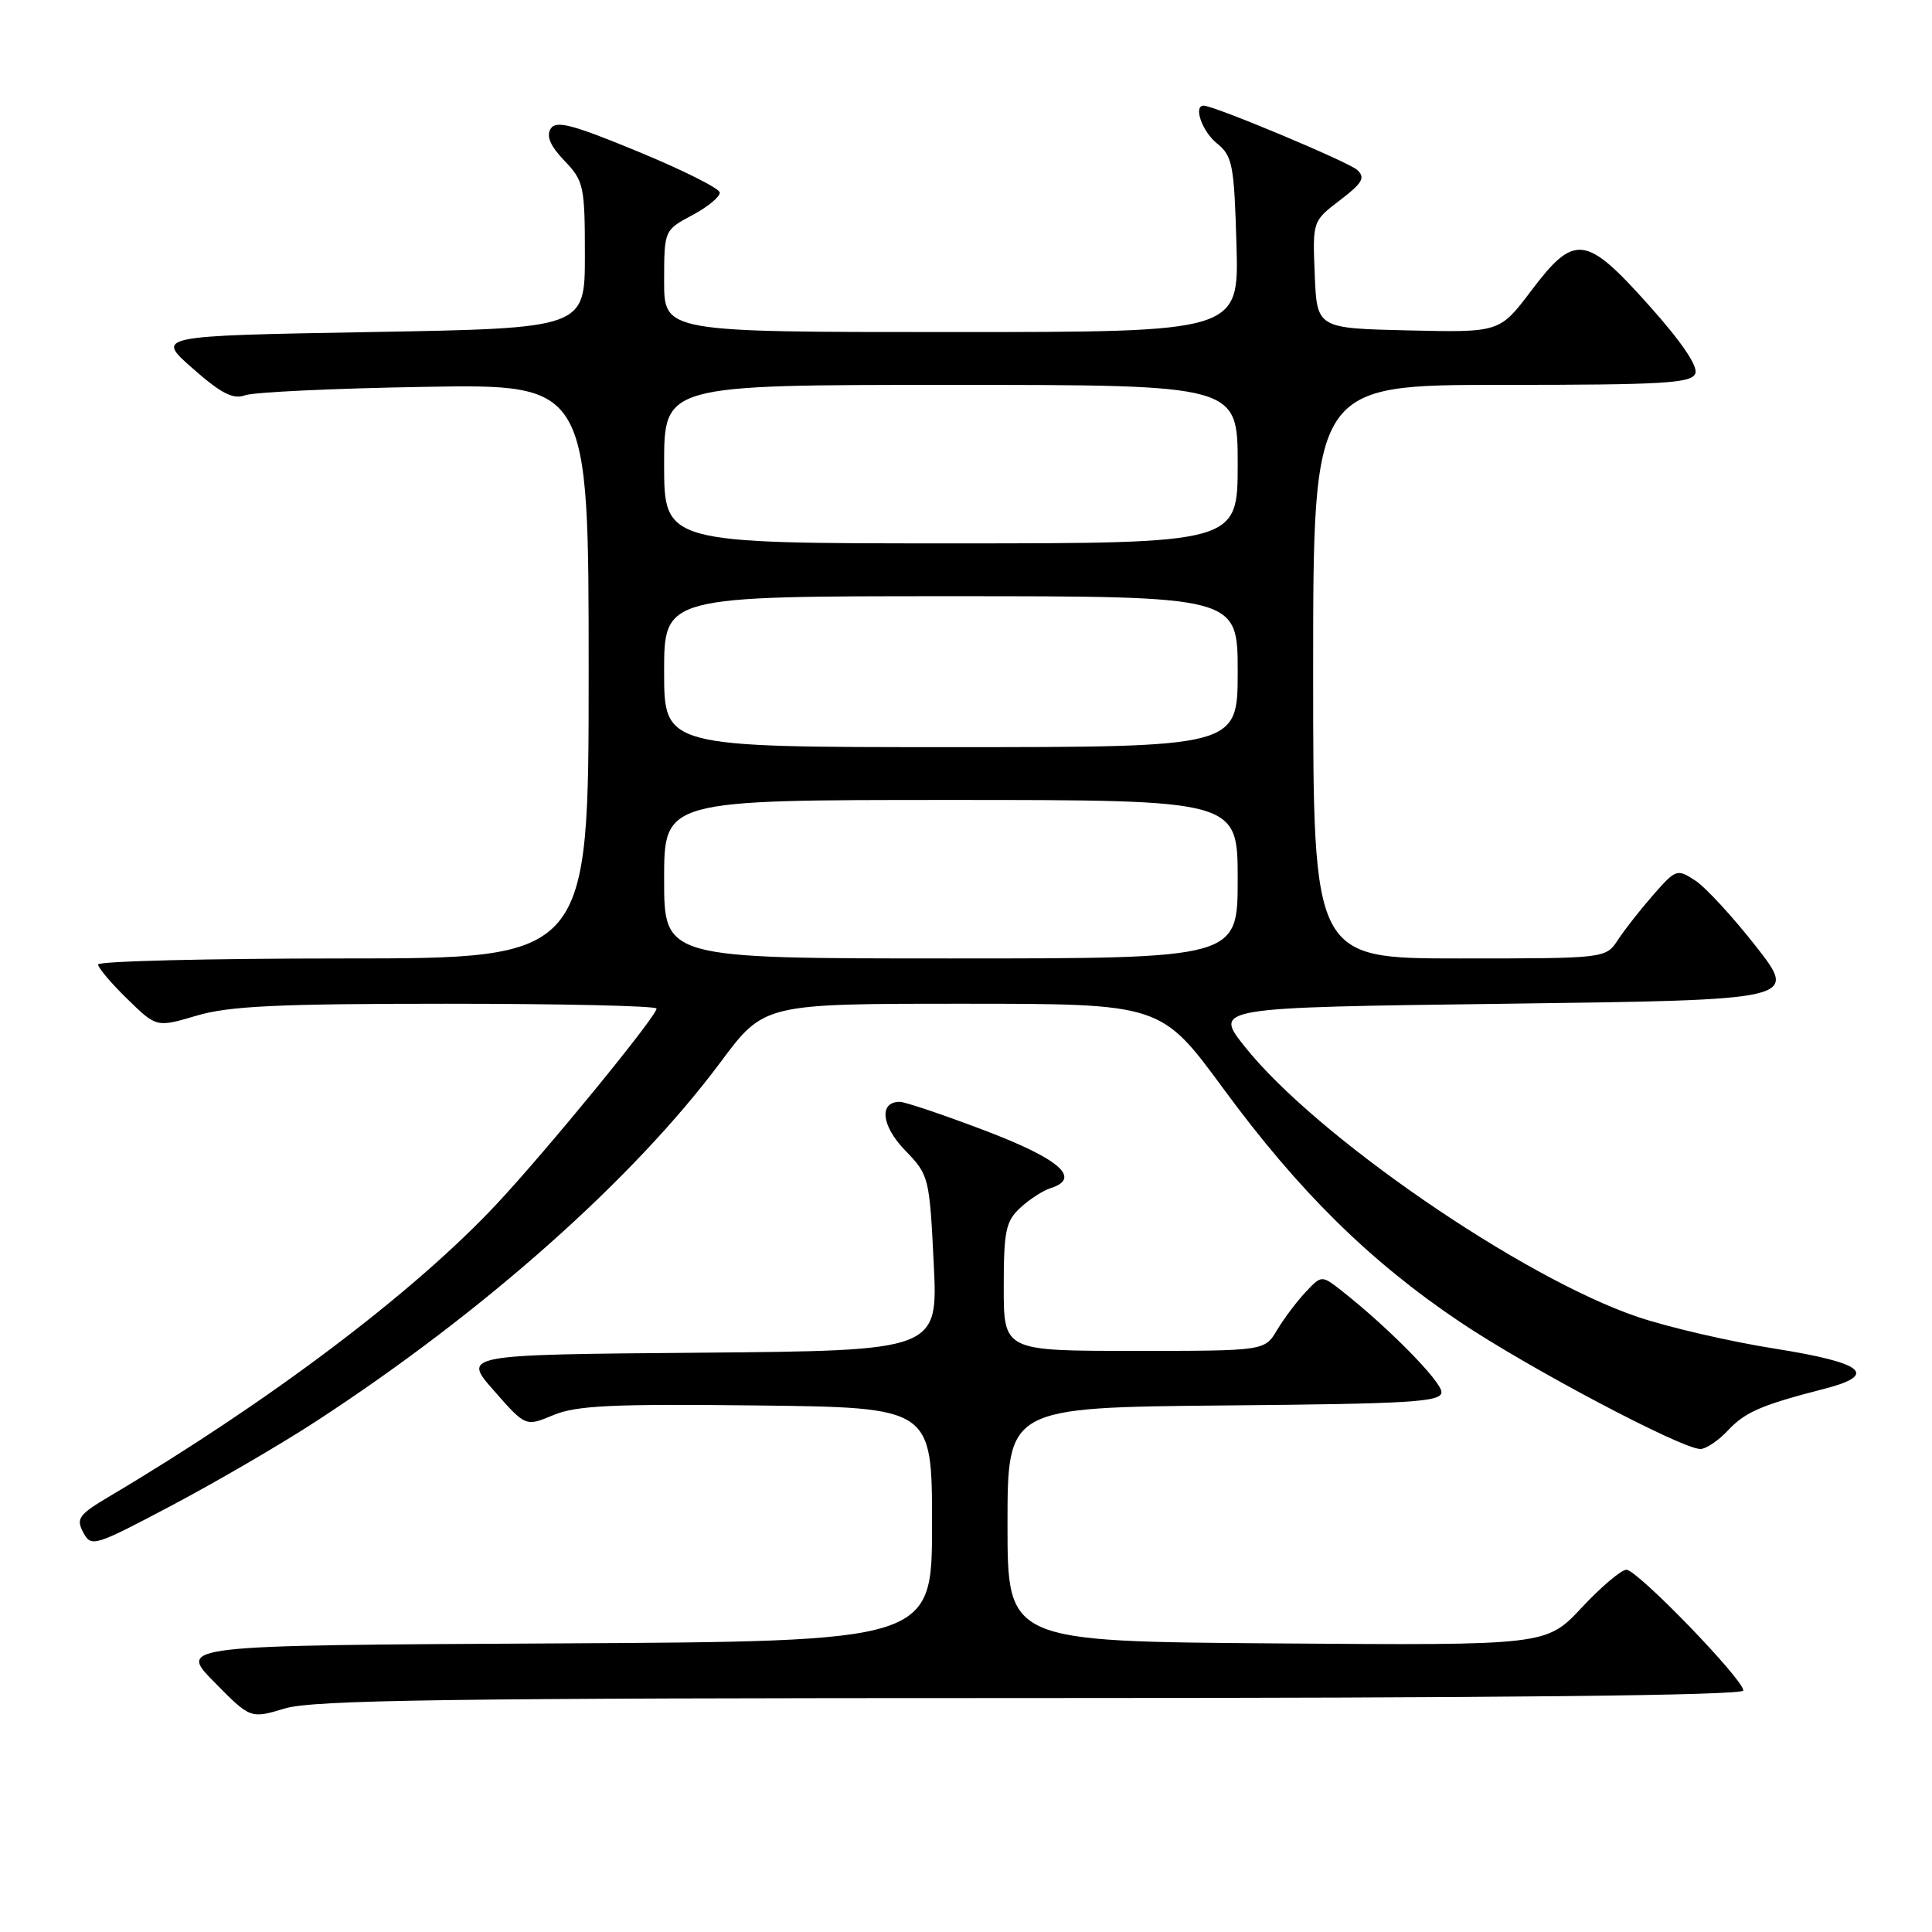 <?xml version="1.0" encoding="UTF-8" standalone="no"?>
<!DOCTYPE svg PUBLIC "-//W3C//DTD SVG 1.1//EN" "http://www.w3.org/Graphics/SVG/1.1/DTD/svg11.dtd" >
<svg xmlns="http://www.w3.org/2000/svg" xmlns:xlink="http://www.w3.org/1999/xlink" version="1.1" viewBox="0 0 256 256">
 <g >
 <path fill="currentColor"
d=" M 136.66 225.00 C 198.70 225.00 231.00 224.66 231.00 224.00 C 231.00 222.52 216.95 208.00 215.51 208.00 C 214.83 208.00 212.16 210.26 209.59 213.01 C 204.90 218.03 204.90 218.03 169.20 217.76 C 133.50 217.50 133.50 217.50 133.50 202.00 C 133.50 186.50 133.50 186.50 162.25 186.23 C 187.13 186.01 191.00 185.77 191.00 184.46 C 191.00 183.05 183.95 175.89 177.81 171.06 C 175.12 168.95 175.12 168.95 172.98 171.23 C 171.81 172.48 170.11 174.74 169.21 176.25 C 167.57 179.00 167.57 179.00 150.28 179.00 C 133.00 179.00 133.00 179.00 133.00 170.54 C 133.00 163.14 133.27 161.82 135.18 160.05 C 136.37 158.94 138.20 157.75 139.23 157.43 C 143.34 156.12 140.41 153.56 130.49 149.80 C 125.00 147.71 119.92 146.00 119.22 146.00 C 116.43 146.00 116.79 149.19 119.94 152.44 C 123.09 155.69 123.16 155.98 123.72 167.36 C 124.30 178.97 124.30 178.97 92.77 179.24 C 61.25 179.50 61.25 179.50 65.45 184.27 C 69.65 189.05 69.65 189.05 73.34 187.50 C 76.37 186.24 81.15 186.01 100.26 186.23 C 123.50 186.50 123.50 186.50 123.50 202.00 C 123.50 217.50 123.50 217.50 73.55 217.76 C 23.59 218.02 23.59 218.02 28.39 222.88 C 33.18 227.75 33.18 227.75 37.75 226.38 C 41.49 225.25 59.49 225.00 136.66 225.00 Z  M 41.88 188.33 C 64.07 173.88 83.92 156.25 95.47 140.75 C 101.24 133.00 101.24 133.00 127.54 133.00 C 153.83 133.00 153.83 133.00 162.10 144.25 C 172.10 157.87 181.52 167.15 193.46 175.17 C 202.54 181.27 222.84 192.00 225.31 192.00 C 226.05 192.00 227.70 190.89 228.97 189.53 C 231.26 187.09 233.40 186.17 241.75 184.02 C 248.96 182.16 246.99 180.57 235.16 178.70 C 229.21 177.76 221.01 175.86 216.95 174.48 C 201.60 169.26 174.37 150.53 164.96 138.71 C 160.81 133.50 160.81 133.50 199.52 133.00 C 238.23 132.50 238.23 132.50 232.68 125.41 C 229.63 121.51 226.01 117.58 224.65 116.69 C 222.23 115.10 222.07 115.15 219.08 118.56 C 217.39 120.49 215.27 123.18 214.39 124.53 C 212.77 127.00 212.77 127.00 193.38 127.00 C 174.00 127.00 174.00 127.00 174.00 89.00 C 174.00 51.00 174.00 51.00 199.03 51.00 C 220.45 51.00 224.15 50.78 224.64 49.49 C 225.01 48.52 222.79 45.26 218.52 40.49 C 210.11 31.08 208.65 30.90 202.89 38.53 C 198.71 44.06 198.71 44.06 186.61 43.78 C 174.50 43.50 174.50 43.50 174.21 36.40 C 173.92 29.30 173.92 29.30 177.55 26.53 C 180.54 24.25 180.95 23.54 179.84 22.52 C 178.69 21.46 160.88 14.00 159.49 14.00 C 158.09 14.00 159.29 17.42 161.25 19.00 C 163.31 20.66 163.53 21.81 163.84 32.41 C 164.17 44.00 164.17 44.00 126.09 44.00 C 88.00 44.00 88.00 44.00 88.00 37.25 C 88.01 30.50 88.01 30.50 91.75 28.50 C 93.81 27.40 95.44 26.05 95.37 25.50 C 95.30 24.95 90.42 22.51 84.53 20.08 C 75.76 16.46 73.67 15.92 72.96 17.07 C 72.36 18.04 72.93 19.36 74.79 21.30 C 77.35 23.97 77.50 24.65 77.50 33.81 C 77.50 43.50 77.50 43.50 49.06 44.00 C 20.62 44.50 20.62 44.50 25.52 48.81 C 29.30 52.14 30.89 52.95 32.46 52.38 C 33.58 51.96 44.29 51.46 56.25 51.26 C 78.00 50.89 78.00 50.89 78.00 88.95 C 78.00 127.00 78.00 127.00 45.50 127.00 C 27.62 127.00 13.00 127.36 13.00 127.80 C 13.00 128.24 14.74 130.30 16.87 132.37 C 20.74 136.15 20.74 136.15 26.05 134.58 C 30.33 133.31 36.76 133.00 59.18 133.00 C 74.48 133.00 87.00 133.29 87.00 133.64 C 87.00 134.66 72.50 152.39 65.83 159.52 C 54.87 171.24 35.86 185.60 14.55 198.25 C 10.43 200.69 10.05 201.22 11.03 203.05 C 12.09 205.04 12.45 204.93 22.81 199.45 C 28.69 196.34 37.27 191.34 41.88 188.33 Z  M 88.00 116.50 C 88.00 106.00 88.00 106.00 126.00 106.00 C 164.00 106.00 164.00 106.00 164.00 116.50 C 164.00 127.00 164.00 127.00 126.00 127.00 C 88.00 127.00 88.00 127.00 88.00 116.50 Z  M 88.00 89.00 C 88.00 79.00 88.00 79.00 126.00 79.00 C 164.00 79.00 164.00 79.00 164.00 89.00 C 164.00 99.00 164.00 99.00 126.00 99.00 C 88.00 99.00 88.00 99.00 88.00 89.00 Z  M 88.00 61.50 C 88.00 51.00 88.00 51.00 126.00 51.00 C 164.00 51.00 164.00 51.00 164.00 61.50 C 164.00 72.00 164.00 72.00 126.00 72.00 C 88.00 72.00 88.00 72.00 88.00 61.50 Z "/>
</g>
</svg>